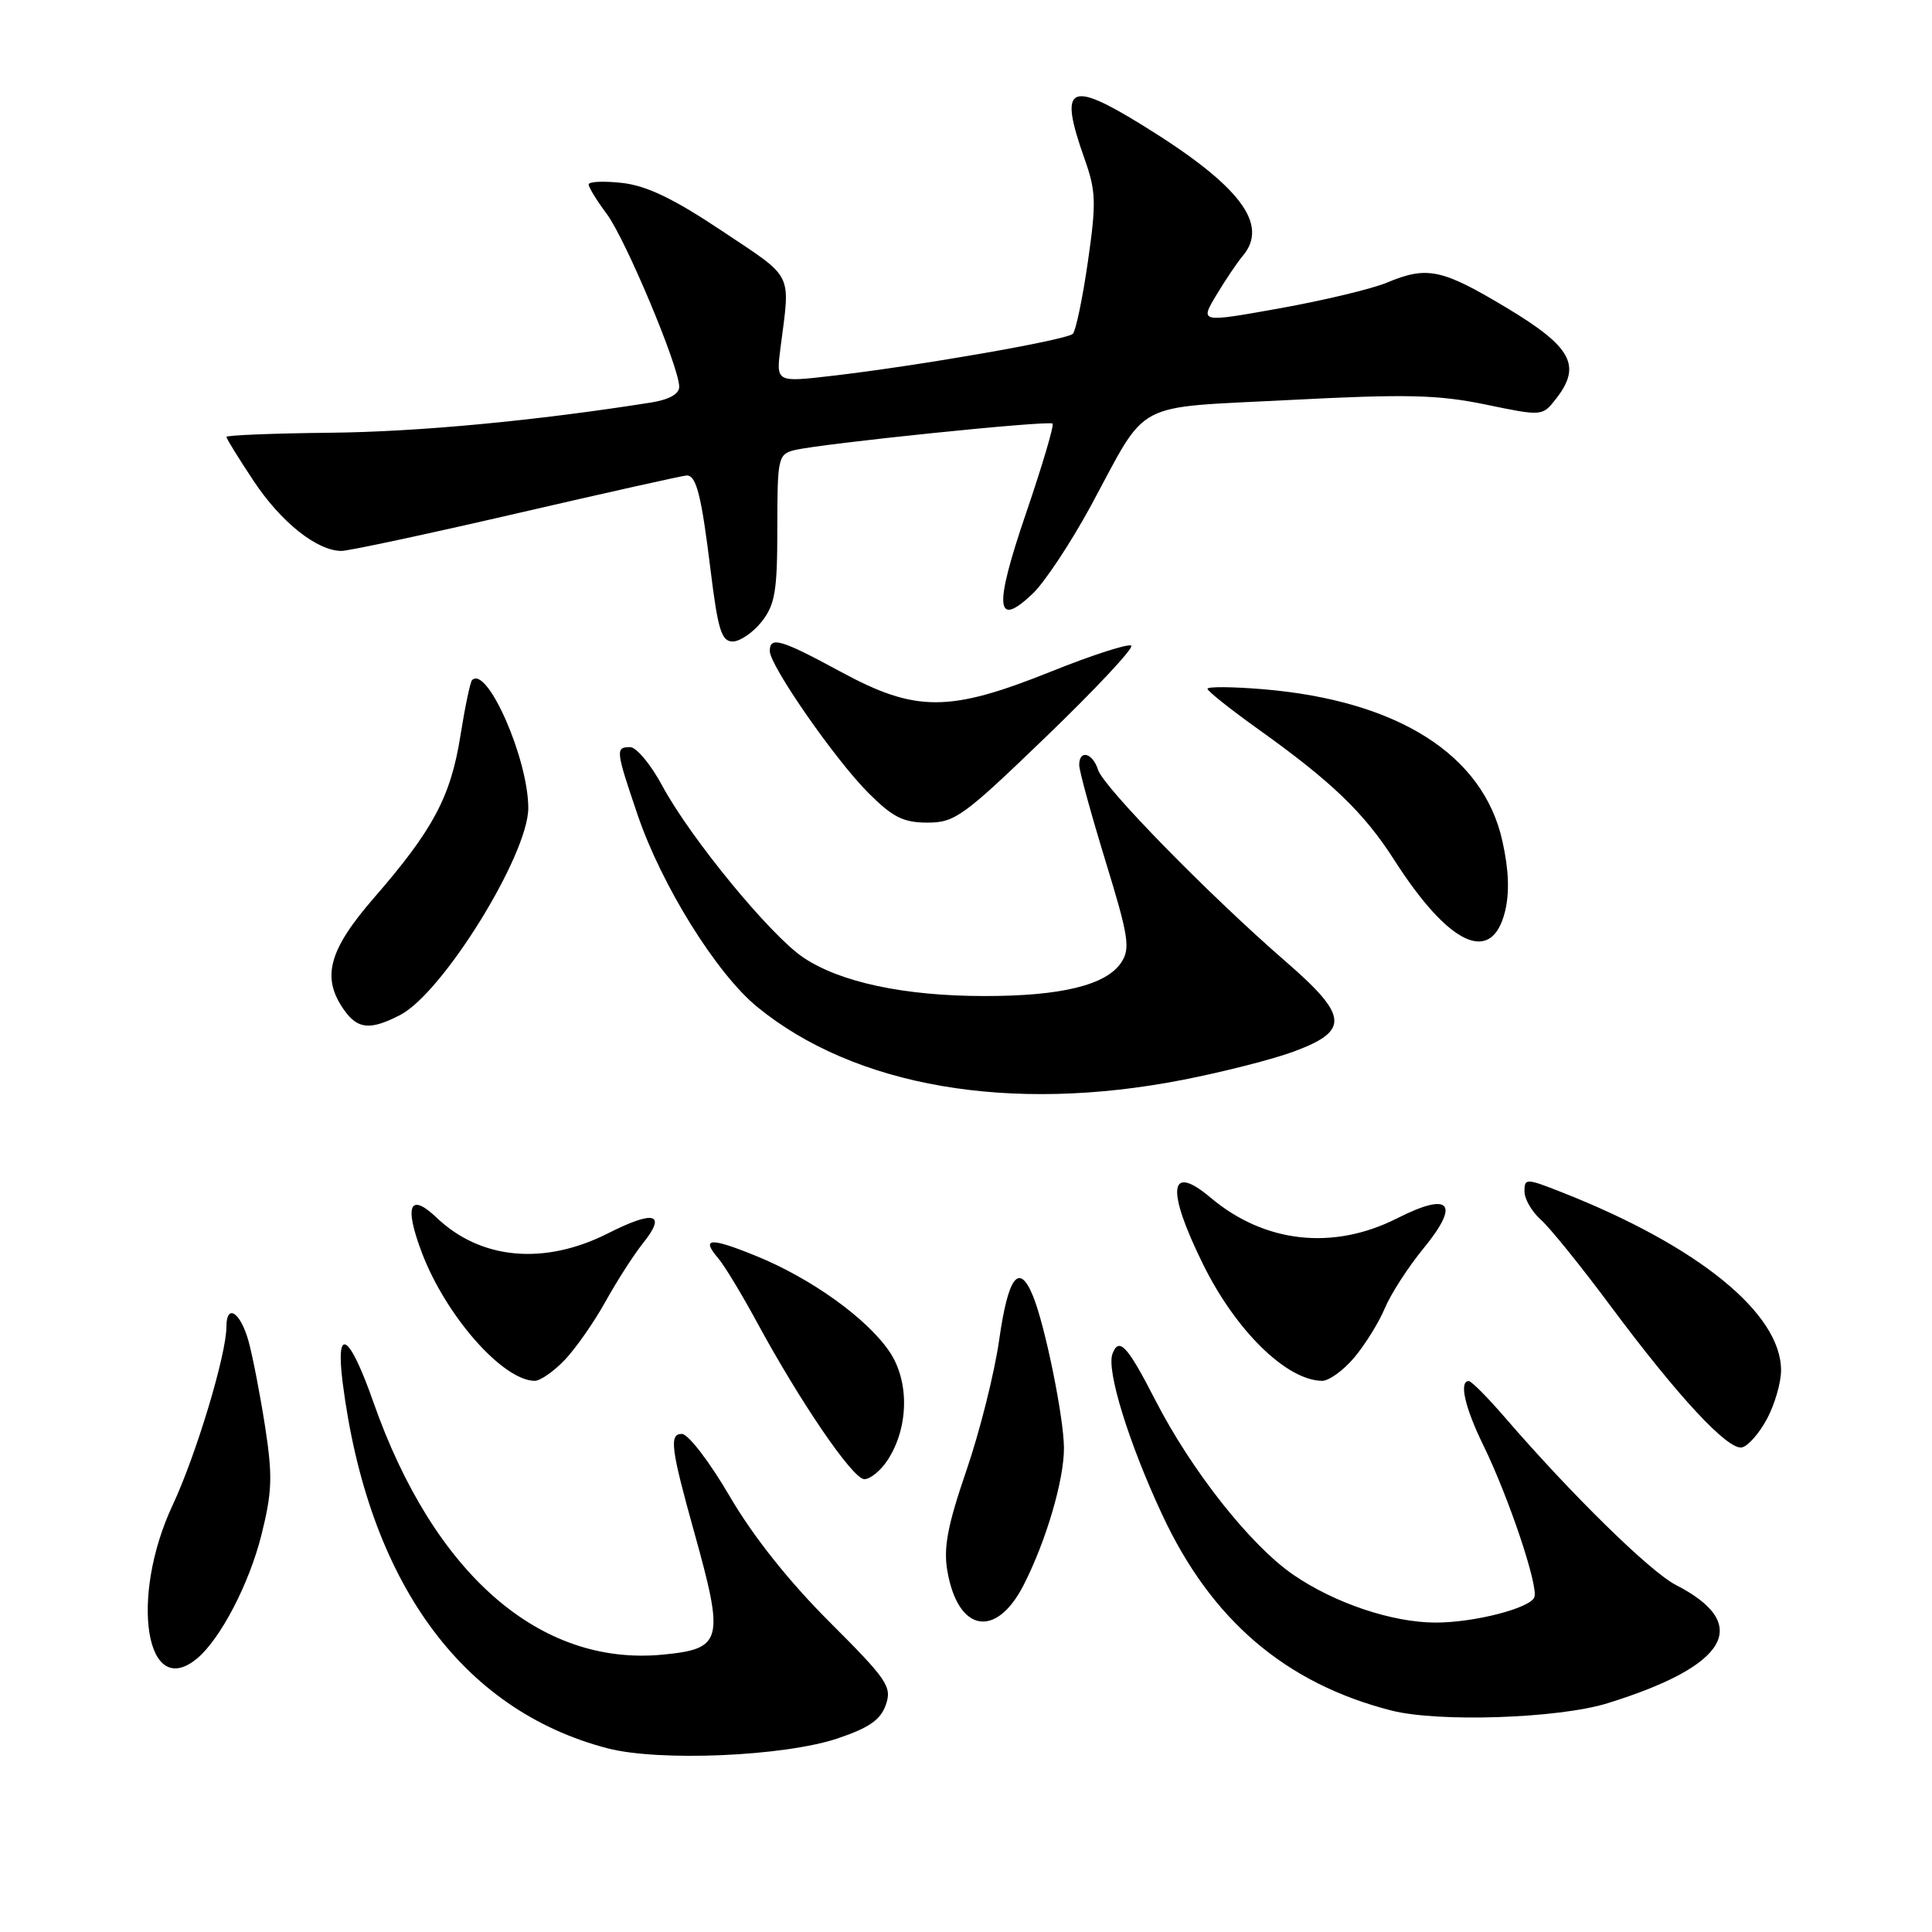 <?xml version="1.0" encoding="UTF-8" standalone="no"?>
<!DOCTYPE svg PUBLIC "-//W3C//DTD SVG 1.1//EN" "http://www.w3.org/Graphics/SVG/1.1/DTD/svg11.dtd" >
<svg xmlns="http://www.w3.org/2000/svg" xmlns:xlink="http://www.w3.org/1999/xlink" version="1.1" viewBox="0 0 256 256">
 <g >
 <path fill="currentColor"
d=" M 110.99 230.35 C 115.17 228.94 116.69 227.88 117.38 225.89 C 118.21 223.50 117.58 222.57 109.89 214.89 C 104.49 209.49 99.78 203.56 96.68 198.25 C 94.01 193.68 91.19 190.00 90.35 190.00 C 88.65 190.00 88.89 191.91 91.98 203.00 C 96.01 217.45 95.75 218.48 87.80 219.25 C 71.50 220.81 57.46 208.54 49.46 185.75 C 46.28 176.69 44.43 175.54 45.41 183.25 C 48.78 209.55 61.13 226.60 80.50 231.66 C 87.34 233.44 103.91 232.73 110.99 230.35 Z  M 213.00 225.69 C 229.01 220.73 232.20 215.22 222.07 210.02 C 218.67 208.28 208.22 198.03 199.35 187.75 C 197.09 185.14 194.97 183.00 194.62 183.00 C 193.30 183.00 194.10 186.51 196.57 191.55 C 199.92 198.41 203.87 210.18 203.31 211.64 C 202.75 213.10 195.34 215.00 190.24 215.00 C 184.50 215.00 176.82 212.42 171.35 208.65 C 165.68 204.74 157.88 194.87 153.10 185.55 C 149.38 178.30 148.28 177.11 147.41 179.38 C 146.58 181.55 149.55 191.18 154.01 200.73 C 160.51 214.67 170.34 223.06 184.35 226.65 C 190.57 228.24 206.48 227.71 213.00 225.69 Z  M 26.12 219.75 C 29.21 217.17 33.00 209.90 34.63 203.43 C 36.06 197.72 36.14 195.63 35.14 189.11 C 34.49 184.91 33.50 179.79 32.94 177.74 C 31.87 173.86 30.00 172.64 30.00 175.81 C 30.00 179.48 25.98 192.82 22.87 199.45 C 17.13 211.73 19.32 225.42 26.12 219.75 Z  M 135.65 210.00 C 138.63 204.16 141.00 196.07 140.98 191.85 C 140.96 187.82 138.47 175.59 136.87 171.71 C 135.03 167.23 133.59 169.11 132.39 177.58 C 131.77 181.94 129.82 189.70 128.06 194.83 C 125.58 202.05 125.00 205.06 125.52 208.10 C 126.90 216.26 131.97 217.21 135.65 210.00 Z  M 117.60 193.49 C 120.43 189.18 120.53 183.01 117.84 179.07 C 114.85 174.67 107.45 169.37 100.21 166.43 C 94.08 163.93 92.84 164.01 95.18 166.74 C 96.00 167.71 98.25 171.43 100.19 175.00 C 105.98 185.71 113.00 196.00 114.53 196.00 C 115.31 196.00 116.70 194.87 117.60 193.49 Z  M 234.13 188.02 C 235.16 186.10 236.00 183.20 236.00 181.57 C 236.00 174.03 225.03 165.11 207.02 158.01 C 202.21 156.11 202.00 156.11 202.00 157.86 C 202.00 158.87 202.97 160.55 204.15 161.60 C 205.34 162.64 209.49 167.78 213.37 173.00 C 222.31 185.02 228.93 192.16 230.81 191.79 C 231.61 191.63 233.11 189.93 234.13 188.02 Z  M 74.83 180.20 C 76.30 178.66 78.73 175.17 80.24 172.45 C 81.75 169.73 83.97 166.27 85.17 164.77 C 88.38 160.77 86.74 160.30 80.57 163.42 C 72.13 167.69 63.70 166.92 57.86 161.35 C 54.28 157.94 53.53 159.73 55.90 165.99 C 59.08 174.36 66.58 182.89 70.83 182.97 C 71.56 182.99 73.36 181.74 74.83 180.20 Z  M 179.45 179.88 C 180.89 178.16 182.72 175.22 183.50 173.34 C 184.29 171.46 186.59 167.89 188.62 165.42 C 193.53 159.43 192.17 157.87 185.15 161.42 C 176.66 165.73 167.55 164.72 160.39 158.68 C 154.88 154.04 154.50 157.58 159.43 167.56 C 163.76 176.33 170.45 182.88 175.16 182.97 C 176.07 182.99 178.00 181.60 179.45 179.88 Z  M 156.71 143.09 C 162.10 142.04 168.75 140.34 171.50 139.31 C 178.85 136.57 178.66 134.60 170.33 127.38 C 160.27 118.65 146.23 104.32 145.50 102.01 C 144.78 99.74 143.00 99.28 143.00 101.37 C 143.00 102.13 144.57 107.84 146.48 114.08 C 149.55 124.08 149.80 125.66 148.58 127.52 C 146.61 130.53 140.60 132.00 130.38 131.98 C 119.83 131.97 111.34 130.16 106.45 126.88 C 102.09 123.96 91.48 111.04 87.75 104.11 C 86.24 101.30 84.33 99.00 83.50 99.00 C 81.53 99.00 81.57 99.39 84.49 107.98 C 87.67 117.33 94.93 128.99 100.31 133.40 C 113.26 144.01 133.87 147.55 156.71 143.09 Z  M 53.03 134.49 C 58.67 131.57 70.00 113.27 70.00 107.07 C 70.00 100.55 64.54 88.13 62.55 90.12 C 62.31 90.36 61.61 93.69 61.00 97.53 C 59.72 105.58 57.37 109.97 49.59 118.93 C 43.55 125.87 42.56 129.51 45.56 133.78 C 47.39 136.39 49.04 136.55 53.03 134.49 Z  M 199.42 120.79 C 200.04 118.26 199.93 115.25 199.06 111.38 C 196.51 99.99 185.22 92.84 167.42 91.33 C 163.34 90.99 160.00 90.96 160.00 91.27 C 160.00 91.57 163.04 93.99 166.75 96.64 C 176.45 103.57 180.73 107.68 184.73 113.93 C 192.00 125.29 197.65 127.93 199.42 120.79 Z  M 138.65 97.58 C 145.17 91.30 150.23 85.89 149.90 85.56 C 149.57 85.23 144.79 86.77 139.28 88.98 C 125.77 94.40 121.35 94.41 111.38 89.00 C 103.48 84.72 102.00 84.28 102.00 86.26 C 102.00 88.20 110.65 100.65 115.06 105.06 C 118.30 108.30 119.69 109.00 122.91 109.00 C 126.53 109.00 127.67 108.17 138.65 97.58 Z  M 100.93 82.37 C 102.70 80.11 103.00 78.33 103.00 69.97 C 103.00 60.69 103.11 60.19 105.25 59.65 C 108.71 58.79 139.01 55.67 139.47 56.13 C 139.69 56.36 138.11 61.69 135.96 67.99 C 131.67 80.54 131.91 83.37 136.87 78.63 C 138.45 77.11 141.89 71.91 144.52 67.07 C 152.27 52.76 149.75 54.11 170.92 53.00 C 186.36 52.20 190.52 52.30 196.84 53.60 C 204.37 55.16 204.37 55.16 206.19 52.83 C 209.62 48.43 208.26 45.96 199.58 40.75 C 191.01 35.62 189.11 35.22 183.72 37.47 C 181.78 38.28 175.42 39.80 169.59 40.85 C 158.99 42.75 158.99 42.75 161.16 39.12 C 162.35 37.13 163.93 34.79 164.66 33.92 C 168.23 29.71 164.28 24.55 151.43 16.62 C 141.60 10.55 140.26 11.32 143.71 21.05 C 145.23 25.34 145.28 26.83 144.15 34.68 C 143.45 39.53 142.55 43.83 142.16 44.23 C 141.35 45.05 121.56 48.50 110.16 49.81 C 102.83 50.66 102.83 50.66 103.42 46.08 C 104.73 35.93 105.27 37.01 95.70 30.62 C 89.26 26.32 85.70 24.61 82.45 24.24 C 80.00 23.97 78.00 24.05 78.00 24.44 C 78.00 24.82 79.07 26.57 80.38 28.32 C 82.87 31.64 90.00 48.64 90.00 51.25 C 90.00 52.21 88.65 52.96 86.25 53.34 C 70.91 55.76 55.46 57.22 43.75 57.34 C 36.19 57.42 30.00 57.67 30.00 57.89 C 30.00 58.11 31.62 60.74 33.61 63.73 C 37.23 69.19 42.00 72.99 45.24 73.00 C 46.20 73.00 56.71 70.75 68.60 68.00 C 80.49 65.25 90.57 63.00 91.00 63.00 C 92.28 63.00 92.94 65.64 94.16 75.59 C 95.13 83.48 95.61 85.00 97.09 85.00 C 98.06 85.00 99.79 83.81 100.93 82.37 Z "/>
</g>
</svg>